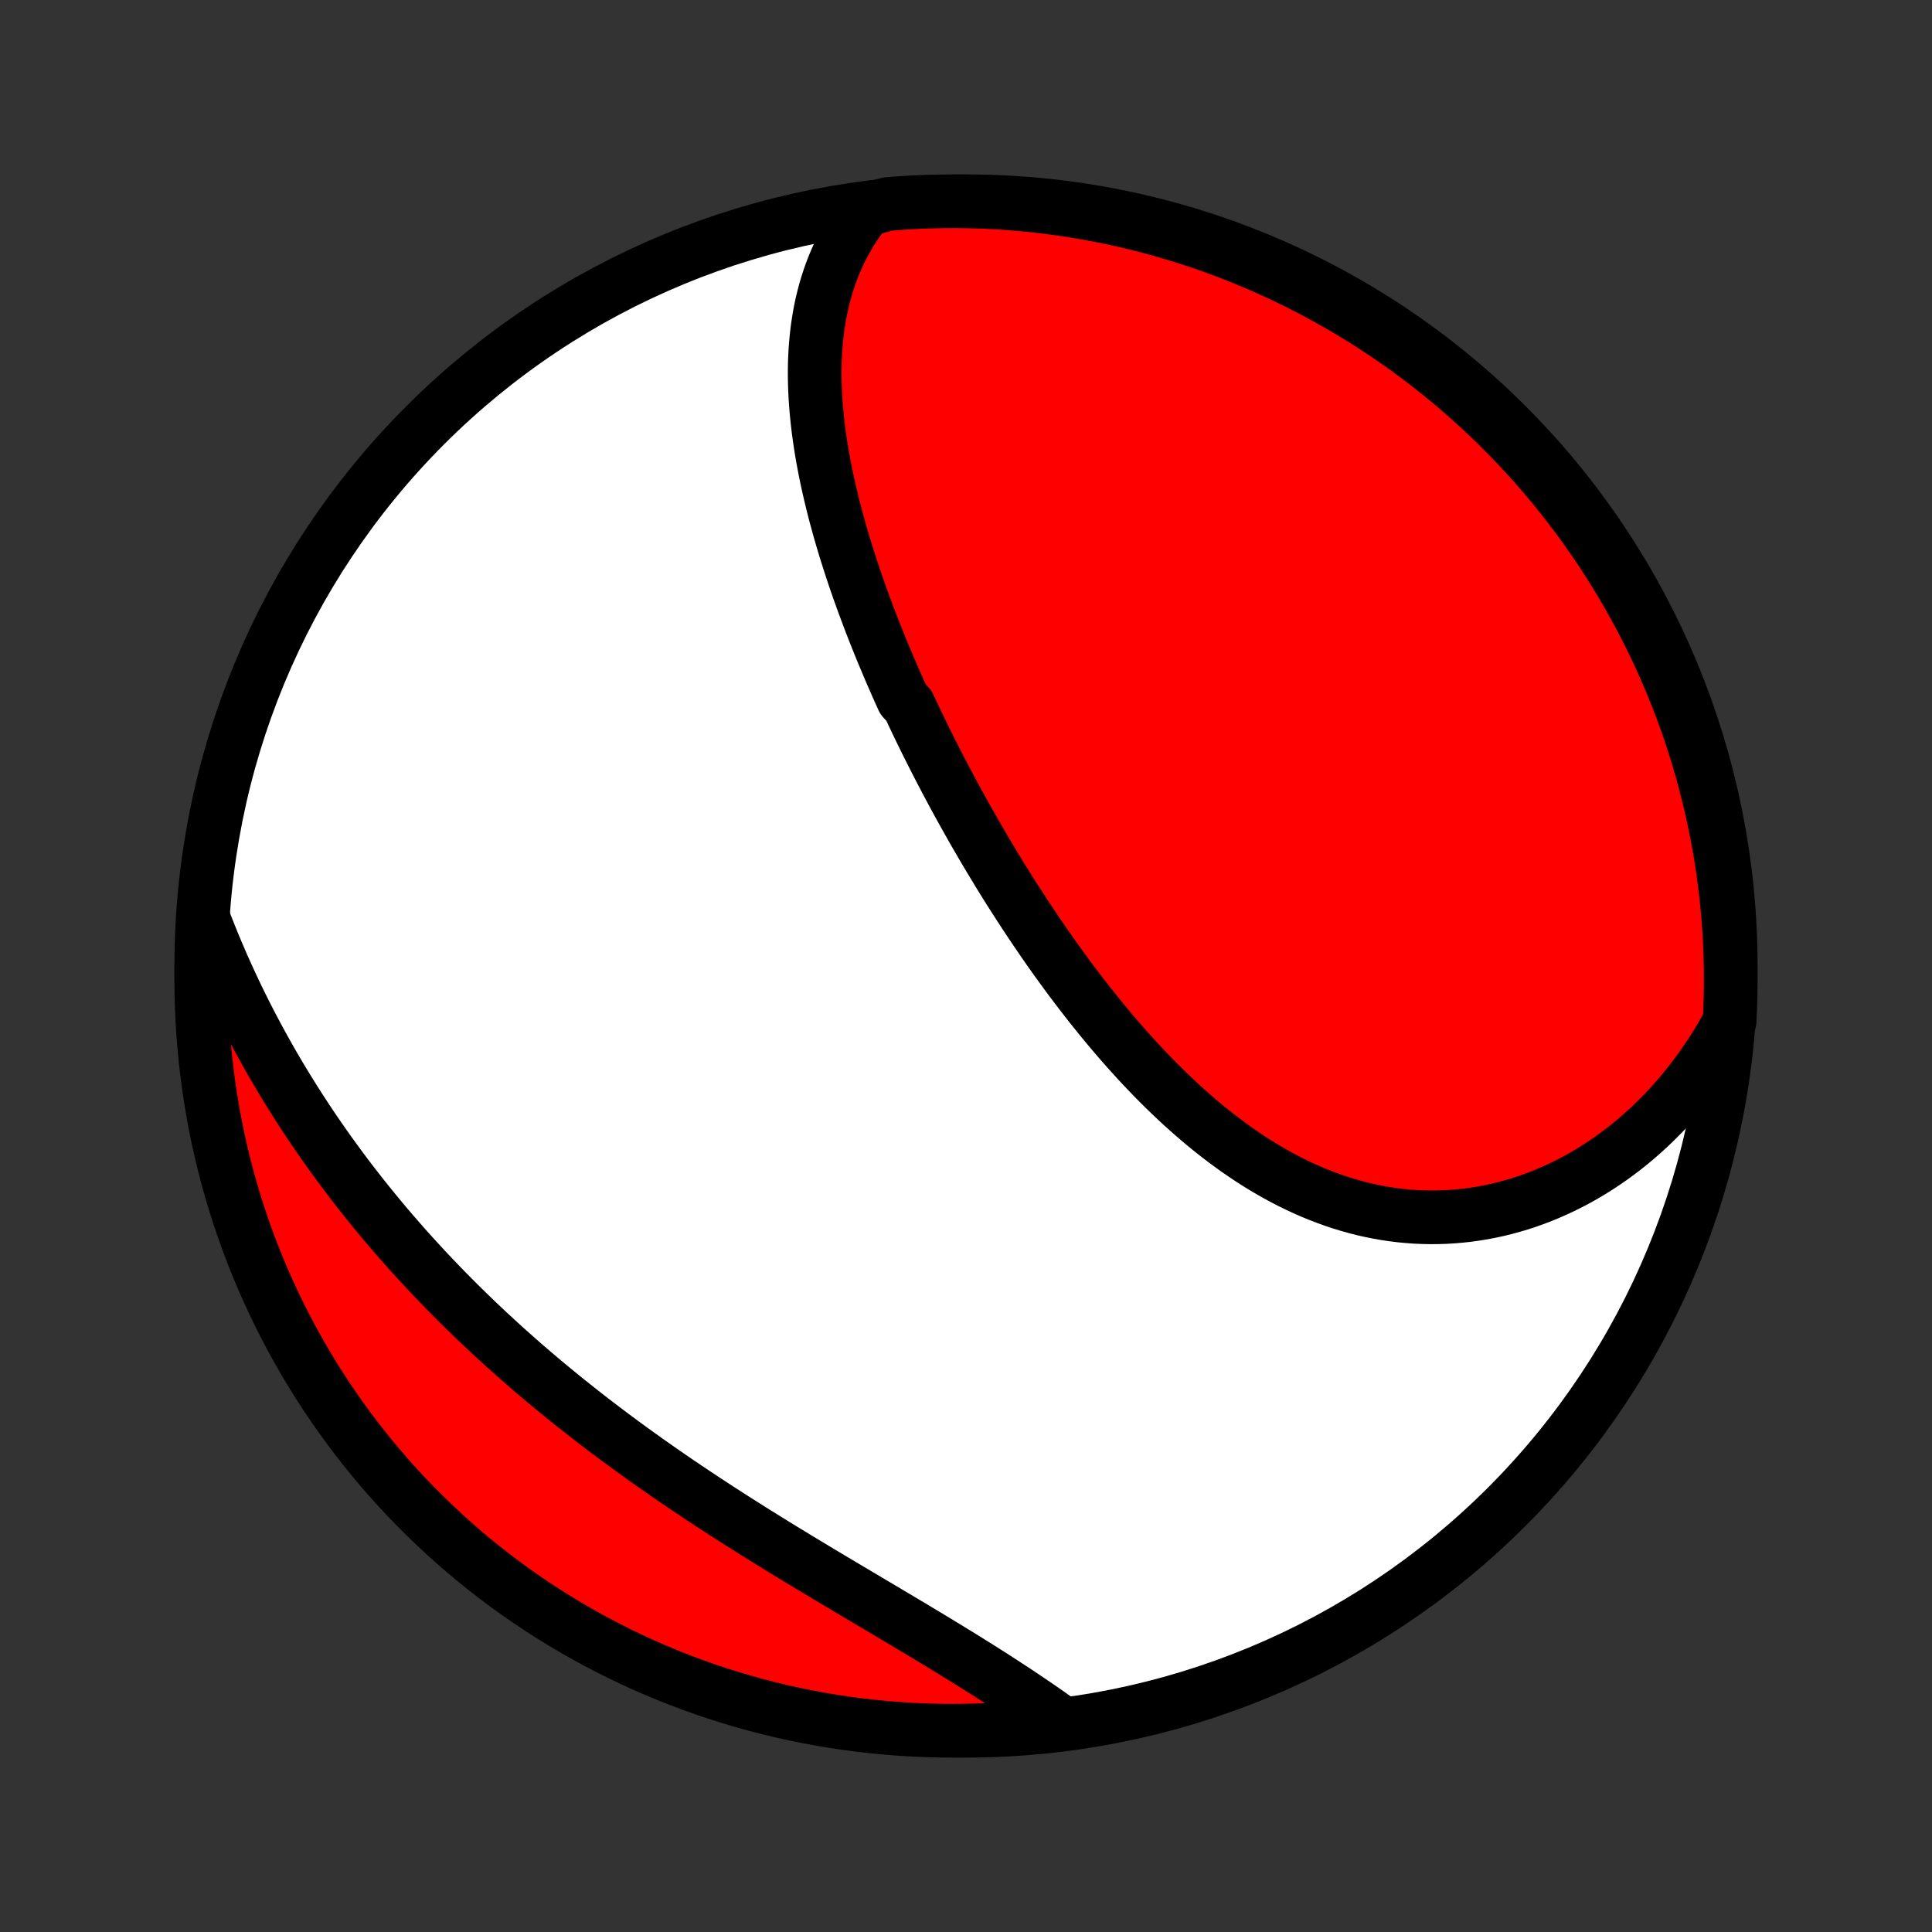<?xml version="1.0" encoding="utf-8" standalone="no"?>
<!DOCTYPE svg PUBLIC "-//W3C//DTD SVG 1.1//EN"
  "http://www.w3.org/Graphics/SVG/1.1/DTD/svg11.dtd">
<!-- Created with matplotlib (http://matplotlib.org/) -->
<svg height="72pt" version="1.1" viewBox="0 0 72 72" width="72pt" xmlns="http://www.w3.org/2000/svg" xmlns:xlink="http://www.w3.org/1999/xlink">
 <rect x="0" y="0" width="72" height="72" fill="#333333" stroke="none"/>
 <defs>
  <style type="text/css">
*{stroke-linecap:butt;stroke-linejoin:round;}
  </style>
 </defs>
 <g id="figure_1">
  <g id="patch_1">
   <path d="
M0 72
L72 72
L72 0
L0 0
z
" style="fill:none;"/>
  </g>
  <g id="axes_1">
   <g id="PatchCollection_1">
    <defs>
     <path d="
M36 -7.5
C43.558 -7.5 50.808 -10.503 56.153 -15.848
C61.497 -21.192 64.5 -28.442 64.5 -36
C64.5 -43.558 61.497 -50.808 56.153 -56.153
C50.808 -61.497 43.558 -64.5 36 -64.5
C28.442 -64.5 21.192 -61.497 15.848 -56.153
C10.503 -50.808 7.5 -43.558 7.5 -36
C7.5 -28.442 10.503 -21.192 15.848 -15.848
C21.192 -10.503 28.442 -7.5 36 -7.5
z
" id="C0_0_a811fe30f3"/>
     <path d="
M32.284 -64.181
L32.115 -63.963
L31.956 -63.742
L31.805 -63.518
L31.663 -63.291
L31.531 -63.062
L31.406 -62.832
L31.29 -62.599
L31.182 -62.364
L31.081 -62.127
L30.989 -61.889
L30.903 -61.65
L30.825 -61.409
L30.753 -61.166
L30.689 -60.923
L30.63 -60.679
L30.578 -60.434
L30.533 -60.188
L30.493 -59.942
L30.458 -59.694
L30.43 -59.447
L30.406 -59.198
L30.387 -58.95
L30.374 -58.701
L30.365 -58.452
L30.361 -58.202
L30.361 -57.952
L30.366 -57.703
L30.375 -57.453
L30.387 -57.203
L30.404 -56.953
L30.424 -56.703
L30.448 -56.453
L30.475 -56.203
L30.505 -55.954
L30.539 -55.705
L30.576 -55.455
L30.616 -55.206
L30.658 -54.957
L30.704 -54.709
L30.752 -54.46
L30.803 -54.212
L30.856 -53.964
L30.912 -53.717
L30.97 -53.47
L31.03 -53.223
L31.092 -52.976
L31.157 -52.73
L31.224 -52.484
L31.293 -52.238
L31.363 -51.992
L31.436 -51.747
L31.51 -51.502
L31.587 -51.258
L31.665 -51.014
L31.744 -50.77
L31.826 -50.526
L31.909 -50.283
L31.993 -50.04
L32.08 -49.797
L32.167 -49.555
L32.257 -49.313
L32.347 -49.071
L32.439 -48.829
L32.533 -48.587
L32.628 -48.346
L32.724 -48.105
L32.822 -47.864
L32.921 -47.623
L33.022 -47.383
L33.123 -47.142
L33.226 -46.902
L33.331 -46.662
L33.436 -46.422
L33.543 -46.182
L33.651 -45.943
L33.872 -45.703
L33.984 -45.464
L34.097 -45.224
L34.211 -44.985
L34.327 -44.746
L34.444 -44.506
L34.562 -44.267
L34.682 -44.028
L34.803 -43.789
L34.925 -43.55
L35.048 -43.311
L35.173 -43.072
L35.299 -42.832
L35.427 -42.593
L35.555 -42.354
L35.685 -42.115
L35.816 -41.876
L35.949 -41.637
L36.083 -41.398
L36.219 -41.158
L36.355 -40.919
L36.494 -40.68
L36.633 -40.441
L36.774 -40.202
L36.917 -39.963
L37.061 -39.724
L37.206 -39.484
L37.353 -39.245
L37.502 -39.006
L37.652 -38.767
L37.804 -38.529
L37.957 -38.29
L38.112 -38.052
L38.269 -37.813
L38.427 -37.575
L38.587 -37.337
L38.748 -37.1
L38.911 -36.863
L39.076 -36.626
L39.243 -36.389
L39.411 -36.153
L39.582 -35.918
L39.754 -35.683
L39.928 -35.448
L40.104 -35.215
L40.282 -34.982
L40.462 -34.749
L40.643 -34.518
L40.827 -34.288
L41.013 -34.058
L41.2 -33.83
L41.39 -33.603
L41.582 -33.377
L41.776 -33.152
L41.972 -32.929
L42.17 -32.708
L42.37 -32.488
L42.573 -32.27
L42.778 -32.054
L42.984 -31.84
L43.194 -31.628
L43.405 -31.419
L43.619 -31.212
L43.835 -31.007
L44.053 -30.805
L44.274 -30.606
L44.497 -30.41
L44.722 -30.217
L44.949 -30.027
L45.179 -29.841
L45.411 -29.659
L45.646 -29.48
L45.883 -29.305
L46.122 -29.134
L46.364 -28.968
L46.607 -28.805
L46.853 -28.648
L47.102 -28.495
L47.352 -28.348
L47.605 -28.205
L47.86 -28.067
L48.117 -27.935
L48.376 -27.809
L48.637 -27.688
L48.9 -27.573
L49.164 -27.465
L49.431 -27.362
L49.699 -27.265
L49.969 -27.175
L50.241 -27.092
L50.514 -27.015
L50.788 -26.945
L51.064 -26.882
L51.341 -26.826
L51.619 -26.777
L51.898 -26.735
L52.178 -26.7
L52.458 -26.673
L52.739 -26.652
L53.021 -26.64
L53.303 -26.634
L53.585 -26.636
L53.867 -26.645
L54.149 -26.662
L54.43 -26.686
L54.712 -26.717
L54.992 -26.756
L55.272 -26.802
L55.552 -26.856
L55.83 -26.916
L56.107 -26.985
L56.383 -27.06
L56.658 -27.142
L56.931 -27.232
L57.202 -27.329
L57.471 -27.432
L57.739 -27.543
L58.005 -27.66
L58.268 -27.784
L58.529 -27.915
L58.787 -28.052
L59.043 -28.196
L59.296 -28.347
L59.547 -28.503
L59.794 -28.666
L60.039 -28.835
L60.28 -29.01
L60.518 -29.191
L60.753 -29.378
L60.984 -29.571
L61.212 -29.77
L61.436 -29.974
L61.657 -30.184
L61.873 -30.399
L62.086 -30.619
L62.295 -30.845
L62.5 -31.076
L62.701 -31.312
L62.897 -31.553
L63.09 -31.799
L63.277 -32.05
L63.461 -32.306
L63.64 -32.567
L63.815 -32.832
L63.985 -33.102
L64.15 -33.376
L64.31 -33.654
L64.457 -33.937
L64.48 -34.425
L64.494 -34.922
L64.5 -35.42
L64.497 -35.917
L64.485 -36.414
L64.465 -36.912
L64.436 -37.409
L64.399 -37.905
L64.352 -38.401
L64.298 -38.896
L64.234 -39.391
L64.162 -39.884
L64.081 -40.376
L63.992 -40.867
L63.894 -41.356
L63.788 -41.844
L63.673 -42.33
L63.55 -42.814
L63.419 -43.296
L63.279 -43.776
L63.131 -44.253
L62.974 -44.728
L62.809 -45.2
L62.637 -45.669
L62.456 -46.136
L62.267 -46.599
L62.07 -47.059
L61.865 -47.516
L61.652 -47.969
L61.431 -48.419
L61.203 -48.865
L60.967 -49.306
L60.723 -49.744
L60.472 -50.178
L60.213 -50.607
L59.947 -51.032
L59.674 -51.453
L59.393 -51.868
L59.106 -52.279
L58.811 -52.685
L58.509 -53.085
L58.201 -53.481
L57.886 -53.871
L57.564 -54.256
L57.235 -54.635
L56.9 -55.008
L56.559 -55.376
L56.211 -55.738
L55.857 -56.094
L55.498 -56.443
L55.132 -56.787
L54.76 -57.124
L54.383 -57.455
L54 -57.779
L53.612 -58.096
L53.218 -58.407
L52.819 -58.711
L52.415 -59.008
L52.006 -59.298
L51.592 -59.581
L51.173 -59.857
L50.75 -60.125
L50.322 -60.386
L49.89 -60.64
L49.453 -60.886
L49.013 -61.125
L48.568 -61.356
L48.12 -61.579
L47.668 -61.795
L47.212 -62.002
L46.753 -62.202
L46.291 -62.394
L45.826 -62.577
L45.357 -62.753
L44.886 -62.92
L44.412 -63.079
L43.935 -63.23
L43.456 -63.373
L42.975 -63.507
L42.492 -63.633
L42.007 -63.751
L41.52 -63.86
L41.031 -63.96
L40.54 -64.052
L40.049 -64.136
L39.556 -64.211
L39.062 -64.277
L38.567 -64.335
L38.071 -64.384
L37.575 -64.425
L37.078 -64.457
L36.58 -64.48
L36.083 -64.494
L35.586 -64.5
L35.088 -64.497
L34.591 -64.485
L34.095 -64.465
L33.599 -64.436
L33.104 -64.399
z
" id="C0_1_6caa3a8537"/>
     <path d="
M7.577 -37.773
L7.694 -37.468
L7.815 -37.164
L7.937 -36.862
L8.062 -36.562
L8.19 -36.263
L8.319 -35.966
L8.452 -35.671
L8.586 -35.377
L8.723 -35.085
L8.862 -34.794
L9.004 -34.505
L9.147 -34.218
L9.293 -33.932
L9.441 -33.648
L9.592 -33.366
L9.744 -33.085
L9.899 -32.806
L10.055 -32.528
L10.214 -32.251
L10.375 -31.977
L10.539 -31.703
L10.704 -31.432
L10.871 -31.162
L11.041 -30.893
L11.212 -30.625
L11.386 -30.36
L11.561 -30.095
L11.739 -29.832
L11.919 -29.57
L12.101 -29.31
L12.284 -29.051
L12.47 -28.794
L12.658 -28.538
L12.848 -28.283
L13.04 -28.029
L13.234 -27.777
L13.43 -27.526
L13.628 -27.276
L13.829 -27.027
L14.031 -26.78
L14.235 -26.533
L14.442 -26.288
L14.65 -26.045
L14.861 -25.802
L15.073 -25.56
L15.288 -25.32
L15.505 -25.081
L15.724 -24.843
L15.945 -24.605
L16.168 -24.369
L16.393 -24.135
L16.62 -23.901
L16.85 -23.668
L17.081 -23.436
L17.315 -23.206
L17.551 -22.976
L17.788 -22.747
L18.029 -22.52
L18.271 -22.294
L18.515 -22.068
L18.761 -21.844
L19.01 -21.62
L19.261 -21.398
L19.513 -21.176
L19.768 -20.956
L20.025 -20.737
L20.284 -20.518
L20.546 -20.301
L20.809 -20.085
L21.074 -19.869
L21.341 -19.655
L21.611 -19.442
L21.882 -19.229
L22.155 -19.018
L22.43 -18.808
L22.707 -18.599
L22.986 -18.391
L23.267 -18.183
L23.55 -17.977
L23.834 -17.772
L24.12 -17.568
L24.408 -17.365
L24.697 -17.163
L24.988 -16.962
L25.28 -16.762
L25.574 -16.564
L25.869 -16.366
L26.165 -16.169
L26.463 -15.973
L26.761 -15.779
L27.061 -15.585
L27.361 -15.392
L27.663 -15.201
L27.965 -15.01
L28.268 -14.82
L28.571 -14.632
L28.875 -14.444
L29.179 -14.257
L29.484 -14.071
L29.788 -13.886
L30.093 -13.702
L30.397 -13.519
L30.701 -13.337
L31.004 -13.155
L31.307 -12.975
L31.61 -12.795
L31.911 -12.616
L32.212 -12.438
L32.511 -12.26
L32.809 -12.083
L33.106 -11.907
L33.401 -11.731
L33.695 -11.556
L33.987 -11.382
L34.277 -11.208
L34.565 -11.035
L34.851 -10.862
L35.135 -10.69
L35.416 -10.518
L35.695 -10.347
L35.971 -10.176
L36.244 -10.006
L36.515 -9.836
L36.782 -9.667
L37.047 -9.498
L37.308 -9.329
L37.566 -9.161
L37.822 -8.994
L38.073 -8.827
L38.321 -8.66
L38.566 -8.494
L38.807 -8.328
L39.045 -8.163
L39.279 -7.998
L39.029 -7.834
L38.534 -7.661
L38.038 -7.613
L37.542 -7.573
L37.045 -7.542
L36.548 -7.519
L36.05 -7.505
L35.553 -7.5
L35.056 -7.503
L34.559 -7.516
L34.062 -7.536
L33.566 -7.566
L33.071 -7.604
L32.577 -7.651
L32.084 -7.706
L31.591 -7.77
L31.101 -7.843
L30.611 -7.924
L30.124 -8.014
L29.638 -8.112
L29.154 -8.219
L28.672 -8.334
L28.193 -8.458
L27.716 -8.59
L27.241 -8.731
L26.769 -8.879
L26.3 -9.036
L25.834 -9.202
L25.371 -9.375
L24.911 -9.556
L24.454 -9.746
L24.001 -9.943
L23.552 -10.149
L23.106 -10.362
L22.665 -10.583
L22.227 -10.812
L21.794 -11.049
L21.365 -11.293
L20.94 -11.545
L20.52 -11.804
L20.105 -12.07
L19.695 -12.344
L19.289 -12.625
L18.889 -12.913
L18.494 -13.209
L18.104 -13.511
L17.719 -13.82
L17.34 -14.135
L16.967 -14.458
L16.6 -14.787
L16.239 -15.122
L15.883 -15.464
L15.534 -15.812
L15.191 -16.166
L14.854 -16.526
L14.524 -16.892
L14.2 -17.264
L13.883 -17.642
L13.573 -18.025
L13.269 -18.414
L12.973 -18.808
L12.683 -19.207
L12.401 -19.612
L12.125 -20.021
L11.857 -20.435
L11.597 -20.855
L11.344 -21.278
L11.098 -21.706
L10.86 -22.139
L10.629 -22.576
L10.407 -23.016
L10.192 -23.461
L9.985 -23.91
L9.785 -24.362
L9.594 -24.818
L9.411 -25.277
L9.236 -25.739
L9.069 -26.205
L8.911 -26.674
L8.76 -27.145
L8.618 -27.619
L8.484 -28.096
L8.359 -28.575
L8.242 -29.056
L8.133 -29.54
L8.033 -30.025
L7.942 -30.512
L7.859 -31.001
L7.784 -31.492
L7.719 -31.983
L7.661 -32.477
L7.613 -32.971
L7.573 -33.466
L7.542 -33.962
L7.519 -34.458
L7.505 -34.955
L7.5 -35.452
L7.503 -35.95
L7.516 -36.447
z
" id="C0_2_c6e7330431"/>
    </defs>
    <g clip-path="url(#p1bffca34e9)">
     <use style="fill:#ffffff;stroke:#000000;stroke-width:2.0;" x="0.0" xlink:href="#C0_0_a811fe30f3" y="72.0"/>
    </g>
    <g clip-path="url(#p1bffca34e9)">
     <use style="fill:#ff0000;stroke:#000000;stroke-width:2.0;" x="0.0" xlink:href="#C0_1_6caa3a8537" y="72.0"/>
    </g>
    <g clip-path="url(#p1bffca34e9)">
     <use style="fill:#ff0000;stroke:#000000;stroke-width:2.0;" x="0.0" xlink:href="#C0_2_c6e7330431" y="72.0"/>
    </g>
   </g>
  </g>
 </g>
 <defs>
  <clipPath id="p1bffca34e9">
   <rect height="72.0" width="72.0" x="0.0" y="0.0"/>
  </clipPath>
 </defs>
</svg>
